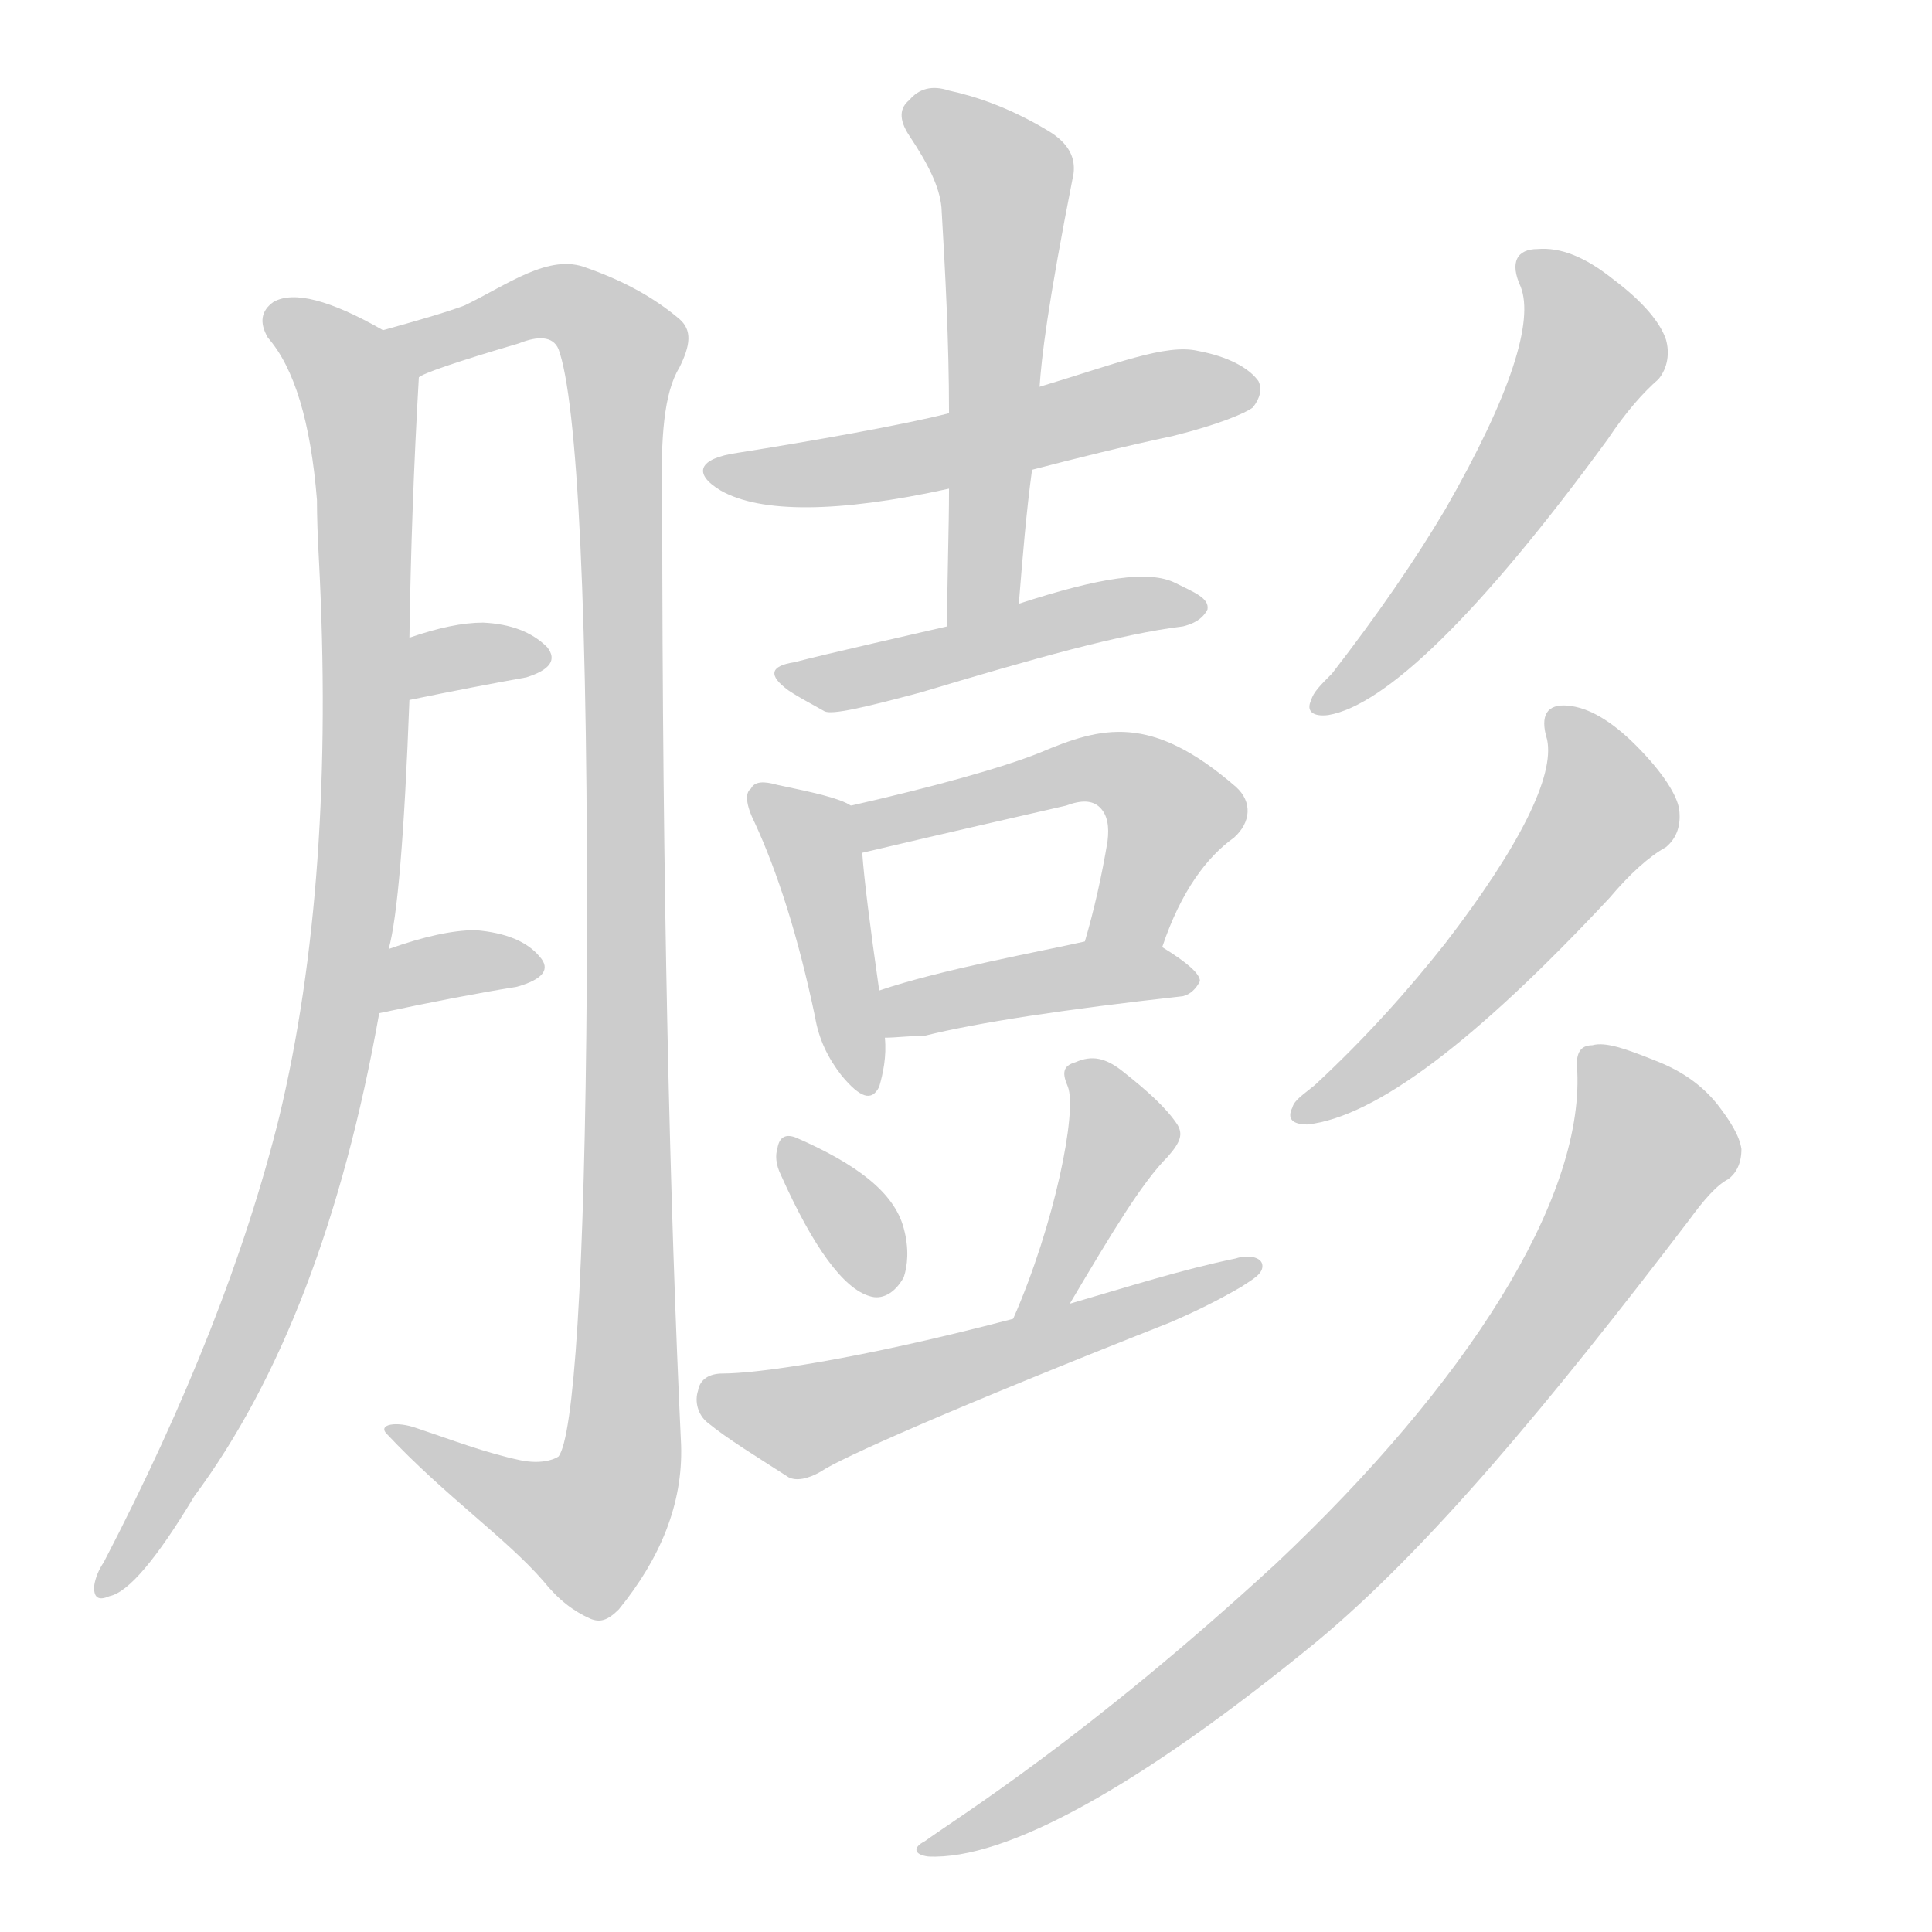 <!--
AnimCJK 2016-2018 Copyright Francois Mizessyn - https://github.com/parsimonhi/animCJK
Derived from:
    MakeMeAHanzi project - https://github.com/skishore/makemeahanzi
    Arphic PL KaitiM GB - https://apps.ubuntu.com/cat/applications/precise/fonts-arphic-gkai00mp/
    Arphic PL UKai - https://apps.ubuntu.com/cat/applications/fonts-arphic-ukai/
You can redistribute and/or modify this file under the terms of the Arphic Public License
as published by Arphic Technology Co., Ltd.
You should have received a copy of this license (the directory "APL") along with this file;
if not, see http://ftp.gnu.org/non-gnu/chinese-fonts-truetype/LICENSE.
-->
<svg id="z33192" class="acjk" version="1.1" viewBox="0 0 1024 1024" xmlns="http://www.w3.org/2000/svg" xmlns:xlink="http://www.w3.org/1999/xlink">
<style>
<![CDATA[
@keyframes z33192k {
	from {
		stroke:#ccc;
		stroke-dashoffset:3334;
	}
	1% {
		stroke:#c00;
		stroke-dashoffset:3334;
	}
	75% {
		stroke:#c00;
		stroke-dashoffset:0;
	}
	to {
		stroke:#000;
	}
}
#z33192 path[clip-path] {
	animation:z33192k 1s linear both;
	stroke-dasharray:3334;
	stroke-width:128;
	stroke-linecap:round;
	fill:none;
}
#z33192 path[clip-path="url(#z33192c1)"] {animation-delay:1s;}
#z33192 path[clip-path="url(#z33192c2)"] {animation-delay:2s;}
#z33192 path[clip-path="url(#z33192c3)"] {animation-delay:3s;}
#z33192 path[clip-path="url(#z33192c4)"] {animation-delay:4s;}
#z33192 path[clip-path="url(#z33192c5)"] {animation-delay:5s;}
#z33192 path[clip-path="url(#z33192c6)"] {animation-delay:6s;}
#z33192 path[clip-path="url(#z33192c7)"] {animation-delay:7s;}
#z33192 path[clip-path="url(#z33192c8)"] {animation-delay:8s;}
#z33192 path[clip-path="url(#z33192c9)"] {animation-delay:9s;}
#z33192 path[clip-path="url(#z33192c10)"] {animation-delay:10s;}
#z33192 path[clip-path="url(#z33192c11)"] {animation-delay:11s;}
#z33192 path[clip-path="url(#z33192c12)"] {animation-delay:12s;}
#z33192 path[clip-path="url(#z33192c13)"] {animation-delay:13s;}
#z33192 path[clip-path="url(#z33192c14)"] {animation-delay:14s;}
#z33192 path[clip-path="url(#z33192c15)"] {animation-delay:15s;}
#z33192 path[clip-path="url(#z33192c16)"] {animation-delay:16s;}
#z33192 path {fill:#ccc;}
]]>
</style>
<path id="z33192d1" d="M206 503Q213 478 217 371C217 349 217 349 217 338Q218 269 222 200C222 190 212 180 203 175Q161 151 145 160Q135 167 142 179Q163 203 168 265Q168 278 169 296Q178 467 148 592Q121 701 55 828Q51 834 50 840Q49 850 58 846Q73 843 103 793Q172 700 201 537C204 514 204 514 206 503Z"></path>
<path id="z33192d2" d="M222 200C224 198 241 192 275 182C285 178 293 178 296 185C306 212 312 324 311 520C310 678 304 762 296 772C293 774 286 776 276 774C257 770 239 763 221 757C210 753 200 755 205 760C236 793 268 815 288 838C296 848 304 854 313 858C318 860 322 859 328 853C350 826 362 797 361 766C355 639 351 472 351 265C350 232 352 208 360 195C366 183 367 175 360 169C347 158 331 149 311 142C291 134 269 151 246 162C235 166 221 170 203 175C193 177 213 205 222 200Z"></path>
<path id="z33192d3" d="M217 371Q251 364 279 359Q298 353 290 343Q278 331 256 330Q240 330 217 338C207 342 206 373 217 371Z"></path>
<path id="z33192d4" d="M201 537Q243 528 274 523Q295 517 286 507Q276 495 252 493Q234 493 206 503C195 507 190 539 201 537Z"></path>
<path id="z33192d5" d="M547 249C570 243 594 237 622 231C646 225 660 219 664 216C668 211 669 206 667 202C662 195 651 189 635 186C618 182 591 193 551 205C519 214 519 214 503 219C480 225 429 234 391 240C370 243 367 251 382 260C403 272 444 272 503 259C532 252 532 252 547 249Z"></path>
<path id="z33192d6" d="M540 320C542 295 544 271 547 249C550 220 550 220 551 205C552 190 555 163 569 92C570 84 567 76 555 69C535 57 517 51 503 48C494 45 487 47 482 53C477 57 476 63 482 72C492 87 498 99 499 110C501 144 503 181 503 219C503 246 503 246 503 259C503 281 502 306 502 332C502 345 540 333 540 320Z"></path>
<path id="z33192d7" d="M502 332C489 335 436 347 421 351C408 353 407 358 418 366C424 370 430 373 437 377C441 379 458 375 488 367C548 349 594 336 627 332C631 331 637 329 640 323C641 317 633 314 623 309C609 302 583 306 540 320C515 328 515 328 502 332Z"></path>
<path id="z33192d8" d="M451 427C445 423 431 420 412 416C405 414 400 414 398 418C395 420 395 426 400 436C412 462 423 496 432 539C434 551 439 561 446 570C456 582 462 584 466 576C468 569 470 560 469 550C467 533 467 533 466 525C461 490 458 466 457 452C457 443 459 431 451 427Z"></path>
<path id="z33192d9" d="M616 502C626 472 640 454 654 444C663 436 664 425 655 417C610 378 584 385 551 399C531 407 495 417 451 427C443 429 449 453 457 452C474 448 495 443 565 427C573 424 579 424 583 428C587 432 588 438 587 446C584 464 580 482 575 499C570 512 611 515 616 502Z"></path>
<path id="z33192d10" d="M469 550C475 550 482 549 490 549C518 542 564 535 627 528C631 527 634 524 636 520C636 516 629 510 616 502C604 495 588 496 575 499C553 504 498 514 466 525C458 528 461 550 469 550Z"></path>
<path id="z33192d11" d="M414 623C431 661 447 683 461 687C467 689 474 686 479 677C481 671 482 662 479 651C474 632 454 617 422 603C417 601 413 602 412 609C411 612 411 617 414 623Z"></path>
<path id="z33192d12" d="M567 691C589 654 605 627 619 613C626 605 627 601 624 596C618 587 608 578 594 567C586 561 579 559 570 563C563 565 563 569 566 576C571 589 559 649 537 699C533 709 561 699 567 691Z"></path>
<path id="z33192d13" d="M537 699C453 721 401 728 383 728C376 728 371 731 370 737C368 743 370 750 375 754C386 763 401 772 418 783C422 785 428 784 435 780C445 773 506 746 620 701C634 695 646 689 658 682C664 678 670 675 669 670C668 666 661 665 655 667C626 673 598 682 567 691C547 696 547 696 537 699Z"></path>
<path id="z33192d14" d="M806 152C813 170 801 209 766 270C750 297 730 326 706 357C700 363 696 367 695 371C692 377 696 380 704 379C734 374 784 326 852 233C862 218 871 208 879 201C884 195 885 187 883 180C880 171 871 160 855 148C840 136 827 131 815 132C804 132 800 139 806 152Z"></path>
<path id="z33192d15" d="M820 392C824 411 806 448 766 500C747 524 725 549 697 575C691 580 686 583 685 587C682 593 685 596 693 596C729 592 782 552 853 476C864 463 874 454 883 449C889 444 891 437 890 429C889 422 882 410 867 395C854 382 842 375 831 374C820 373 816 379 820 392Z"></path>
<path id="z33192d16" d="M836 568C839 636 778 733 676 829C576 921 508 963 490 976C484 979 484 983 492 984C533 986 604 947 698 870C757 821 821 744 895 647C903 636 910 628 916 625C920 622 923 617 923 609C922 602 917 594 910 585C901 574 890 567 877 562C862 556 851 552 844 554C837 554 835 559 836 568Z"></path>
<defs>
	<clipPath id="z33192c1"><use xlink:href="#z33192d1"></use></clipPath>
	<clipPath id="z33192c2"><use xlink:href="#z33192d2"></use></clipPath>
	<clipPath id="z33192c3"><use xlink:href="#z33192d3"></use></clipPath>
	<clipPath id="z33192c4"><use xlink:href="#z33192d4"></use></clipPath>
	<clipPath id="z33192c5"><use xlink:href="#z33192d5"></use></clipPath>
	<clipPath id="z33192c6"><use xlink:href="#z33192d6"></use></clipPath>
	<clipPath id="z33192c7"><use xlink:href="#z33192d7"></use></clipPath>
	<clipPath id="z33192c8"><use xlink:href="#z33192d8"></use></clipPath>
	<clipPath id="z33192c9"><use xlink:href="#z33192d9"></use></clipPath>
	<clipPath id="z33192c10"><use xlink:href="#z33192d10"></use></clipPath>
	<clipPath id="z33192c11"><use xlink:href="#z33192d11"></use></clipPath>
	<clipPath id="z33192c12"><use xlink:href="#z33192d12"></use></clipPath>
	<clipPath id="z33192c13"><use xlink:href="#z33192d13"></use></clipPath>
	<clipPath id="z33192c14"><use xlink:href="#z33192d14"></use></clipPath>
	<clipPath id="z33192c15"><use xlink:href="#z33192d15"></use></clipPath>
	<clipPath id="z33192c16"><use xlink:href="#z33192d16"></use></clipPath>
</defs>
<path pathLength="3333" clip-path="url(#z33192c1)" d="M146 168L190 206L185 503L145 672L56 839"></path>
<path pathLength="3333" clip-path="url(#z33192c2)" d="M211 175L296 161L330 185L332 493L324 793L299 816L211 761"></path>
<path pathLength="3333" clip-path="url(#z33192c3)" d="M221 362L283 348"></path>
<path pathLength="3333" clip-path="url(#z33192c4)" d="M206 528L281 509"></path>
<path pathLength="3333" clip-path="url(#z33192c5)" d="M379 250L663 205"></path>
<path pathLength="3333" clip-path="url(#z33192c6)" d="M486 59L534 99L509 327"></path>
<path pathLength="3333" clip-path="url(#z33192c7)" d="M419 357L633 320"></path>
<path pathLength="3333" clip-path="url(#z33192c8)" d="M404 424L434 455L457 575"></path>
<path pathLength="3333" clip-path="url(#z33192c9)" d="M457 430L608 417L624 439L587 497"></path>
<path pathLength="3333" clip-path="url(#z33192c10)" d="M472 529L627 519"></path>
<path pathLength="3333" clip-path="url(#z33192c11)" d="M420 612L466 682"></path>
<path pathLength="3333" clip-path="url(#z33192c12)" d="M575 570L593 613L543 691"></path>
<path pathLength="3333" clip-path="url(#z33192c13)" d="M373 737L425 753L663 673"></path>
<path pathLength="3333" clip-path="url(#z33192c14)" d="M813 140L842 192L701 371"></path>
<path pathLength="3333" clip-path="url(#z33192c15)" d="M827 385L851 433L691 590"></path>
<path pathLength="3333" clip-path="url(#z33192c16)" d="M845 562L875 614L759 776L645 883L495 980"></path>
</svg>